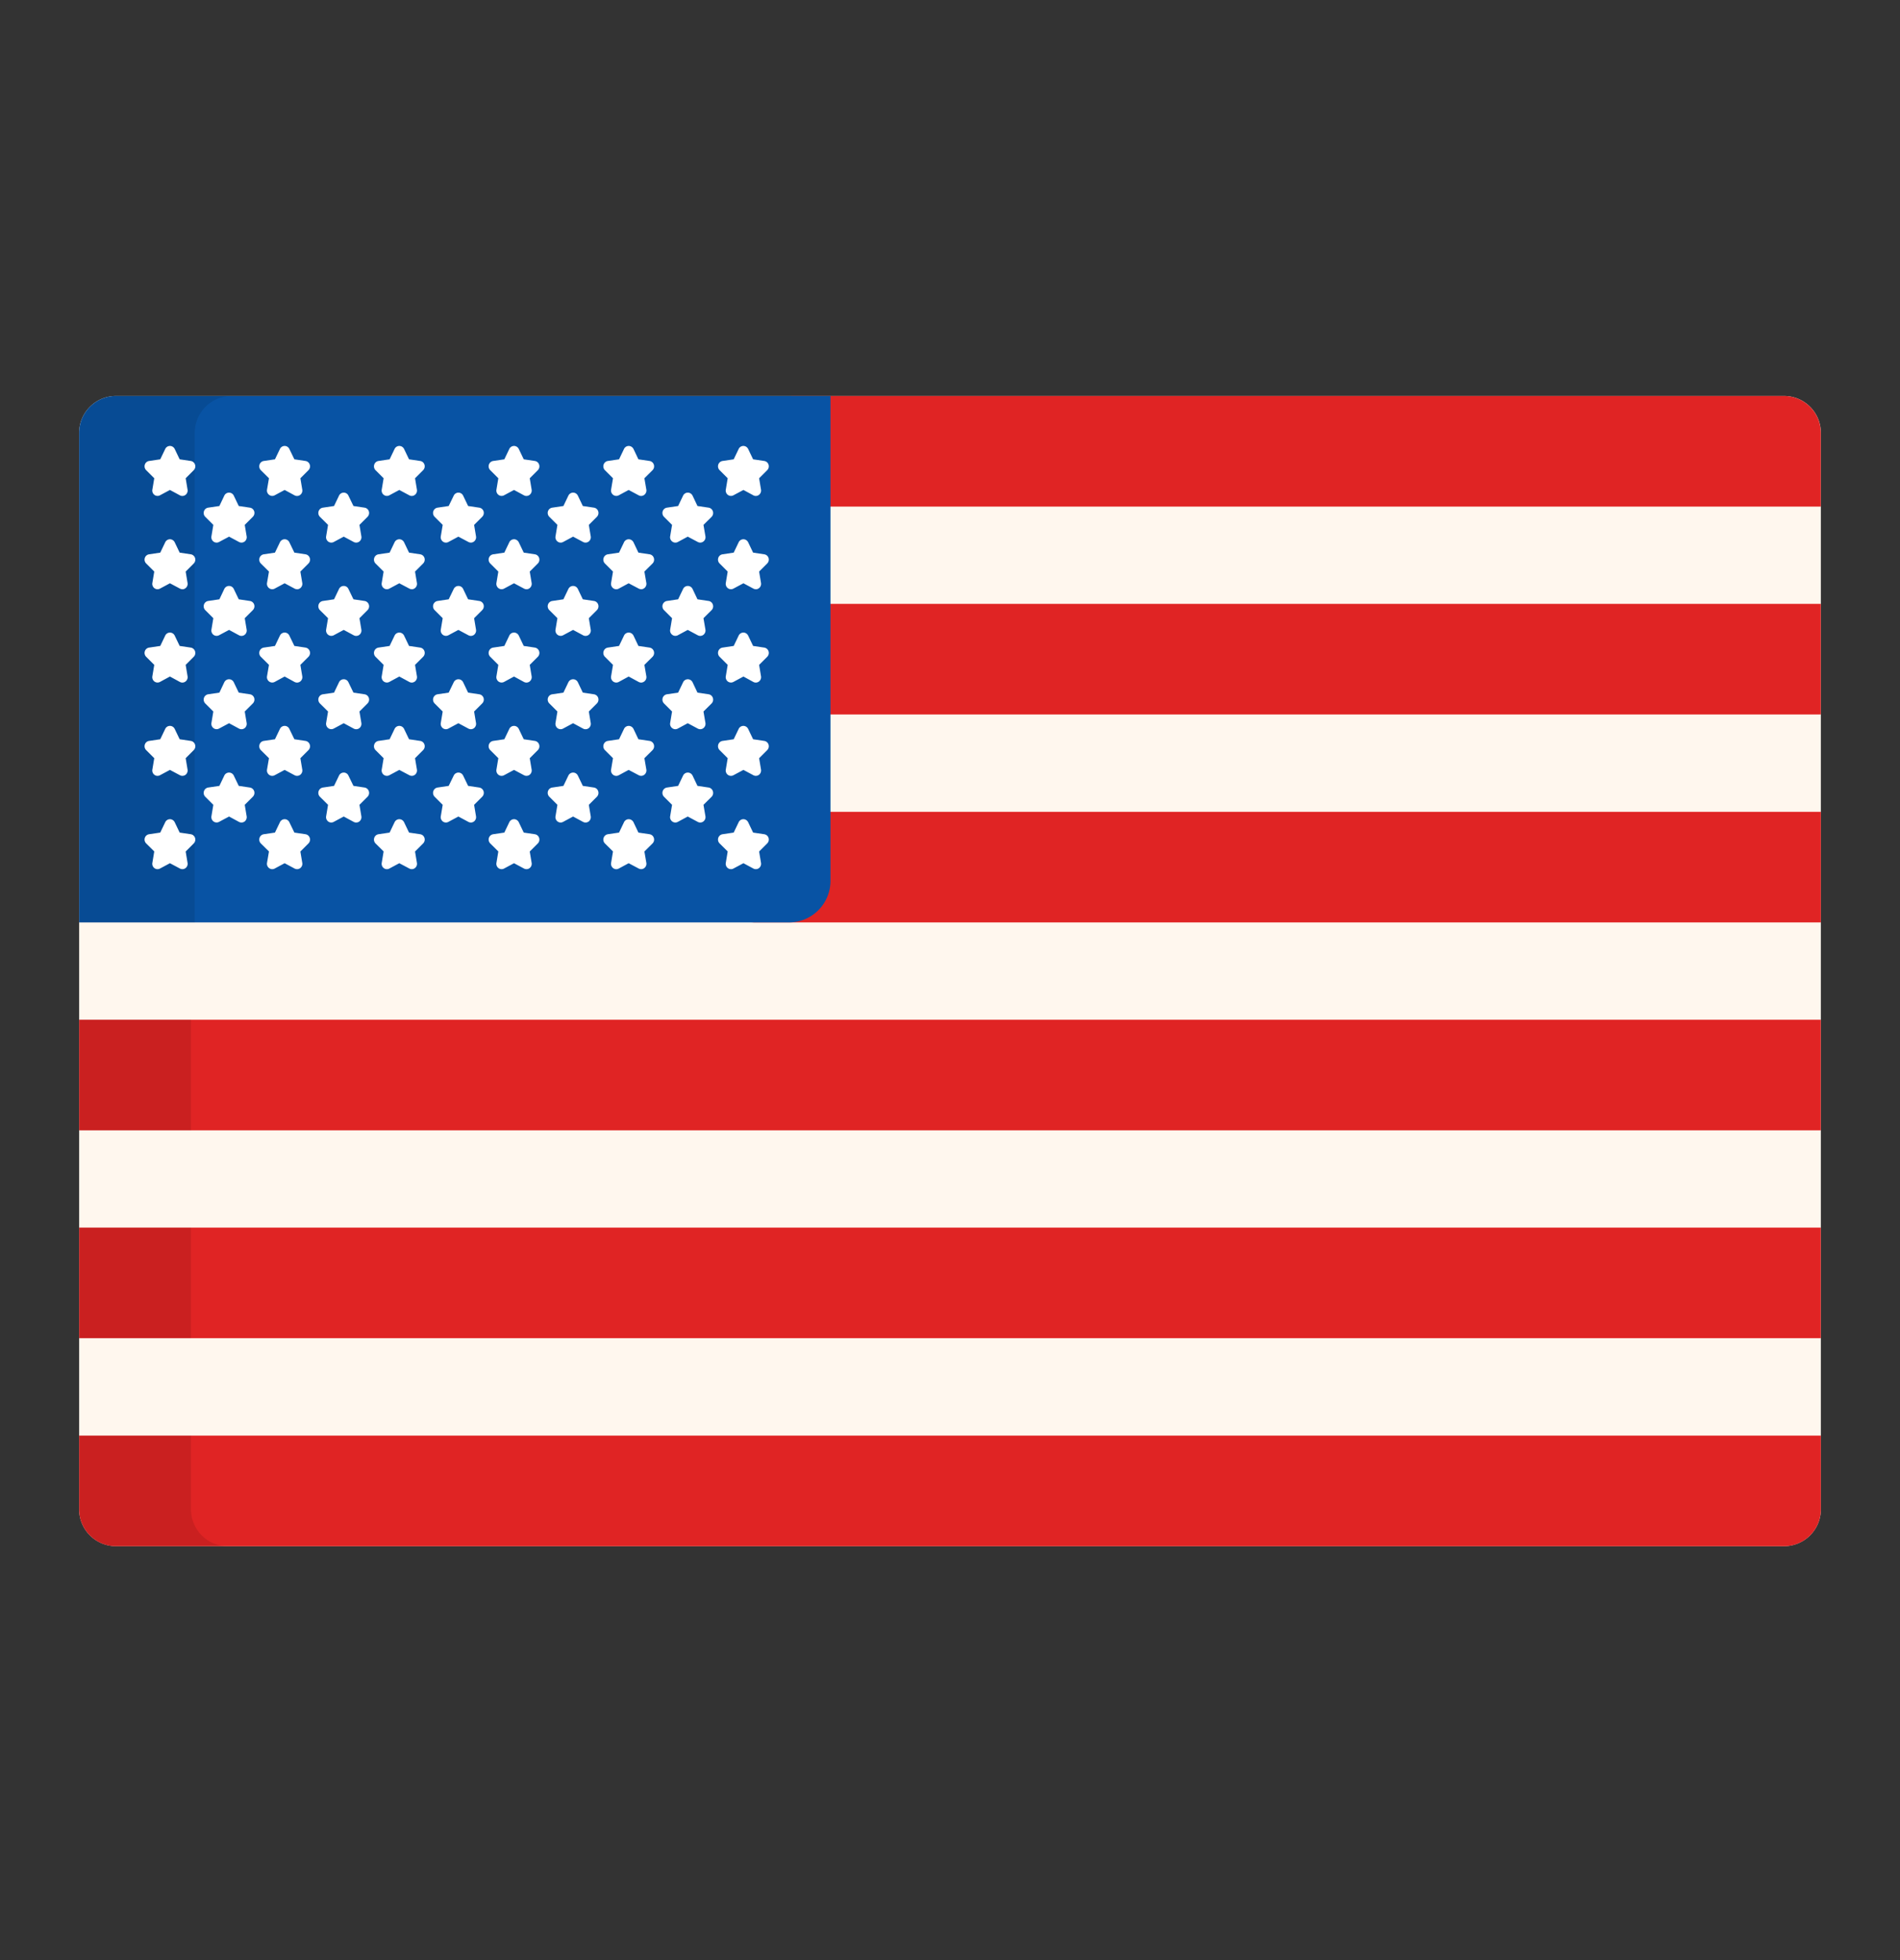 <svg width="32" height="33" viewBox="0 0 32 33" xmlns="http://www.w3.org/2000/svg">
    <rect x="0" y="0" width="32" height="33" fill="#333333" stroke="none"/>
    <g fill-rule="nonzero" fill="none">
        <path d="M30.667 25.413a.62.62 0 0 1-.618.618H1.951a.62.62 0 0 1-.618-.618V7.285a.62.62 0 0 1 .618-.618h28.098a.62.62 0 0 1 .618.618v18.128z" fill="#FFF7EE"/>
        <g fill="#E02424">
            <path d="M30.05 6.667H13.328v1.862h17.338V7.285a.62.62 0 0 0-.618-.618zM13.329 13.668v1.162a.7.7 0 0 1-.697.7h18.035v-1.862H13.329zM1.333 17.168h29.333v1.862H1.333z"/>
        </g>
        <path fill="#000" opacity=".1" d="M1.333 17.168h1.884v1.862H1.333z"/>
        <g fill="#E02424">
            <path d="M1.333 20.668h29.333v1.862H1.333zM30.667 25.413V24.17H1.333v1.244c0 .34.278.618.618.618h28.098a.62.62 0 0 0 .618-.618zM13.328 10.167h17.338v1.862H13.328z"/>
        </g>
        <path d="M1.95 6.667a.62.62 0 0 0-.617.618v8.245h11.958a.7.7 0 0 0 .696-.7V6.667H1.951z" fill="#0853A4"/>
        <path d="M3.896 6.667H1.951a.62.62 0 0 0-.618.618v8.245H3.28V7.285a.62.62 0 0 1 .617-.618z" fill="#000" opacity=".1"/>
        <g fill="#FFF">
            <path d="M4.067 9.135a.086.086 0 0 1-.041-.01l-.168-.09-.169.09a.087.087 0 0 1-.093-.007.091.091 0 0 1-.035-.089l.032-.192-.136-.136a.092.092 0 0 1-.022-.093.089.089 0 0 1 .07-.061l.19-.028.083-.175a.088.088 0 0 1 .08-.05c.033 0 .064.019.079.05l.084.175.188.028a.089.089 0 0 1 .072.061.092.092 0 0 1-.023.093l-.136.136.032.192a.091.091 0 0 1-.035.089.087.087 0 0 1-.052.017zM4.067 10.706a.085.085 0 0 1-.041-.01l-.168-.091-.169.09a.087.087 0 0 1-.093-.007.091.091 0 0 1-.035-.088l.032-.192-.136-.136a.092.092 0 0 1-.022-.093.09.09 0 0 1 .07-.061l.19-.028.083-.175a.088.088 0 0 1 .08-.05c.033 0 .064.019.079.05l.084.175.188.028a.09.09 0 0 1 .072.061.092.092 0 0 1-.023.093l-.136.136.032.192a.091.091 0 0 1-.035.089.087.087 0 0 1-.052.017zM4.067 12.277a.087.087 0 0 1-.041-.01l-.168-.091-.169.09a.087.087 0 0 1-.093-.007.091.091 0 0 1-.035-.088l.032-.192-.136-.136a.092.092 0 0 1-.022-.093.09.09 0 0 1 .07-.061l.19-.028.083-.175a.088.088 0 0 1 .08-.05c.033 0 .064.019.079.05l.084.175.188.028a.09.09 0 0 1 .072.061.092.092 0 0 1-.023.093l-.136.136.032.192a.091.091 0 0 1-.035.089.087.087 0 0 1-.052.017zM4.067 13.848a.087.087 0 0 1-.041-.01l-.168-.091-.169.09a.087.087 0 0 1-.093-.007.091.091 0 0 1-.035-.088l.032-.192-.136-.136a.092.092 0 0 1-.022-.093.09.09 0 0 1 .07-.062l.19-.028.083-.174a.088.088 0 0 1 .08-.05c.033 0 .064.019.079.05l.084.174.188.028a.09.09 0 0 1 .072.062.092.092 0 0 1-.023.093l-.136.136.032.192a.091.091 0 0 1-.035.089.087.087 0 0 1-.052.017zM3.072 8.35a.085.085 0 0 1-.041-.01l-.169-.091-.168.09a.087.087 0 0 1-.093-.007.091.091 0 0 1-.035-.088l.032-.192-.136-.136a.092.092 0 0 1-.023-.093.089.089 0 0 1 .072-.062l.188-.028.084-.175a.088.088 0 0 1 .08-.05c.033 0 .064.02.079.05l.084.175.188.028a.09.09 0 0 1 .071.062.092.092 0 0 1-.022.093l-.136.136.032.192a.091.091 0 0 1-.035.088.087.087 0 0 1-.052.018zM3.072 9.92a.088.088 0 0 1-.041-.01l-.169-.09-.168.09a.087.087 0 0 1-.093-.007.091.091 0 0 1-.035-.088l.032-.192-.136-.136a.092.092 0 0 1-.023-.093.089.089 0 0 1 .072-.062l.188-.028.084-.175a.088.088 0 0 1 .08-.05c.033 0 .064.02.079.05l.084.175.188.028a.089.089 0 0 1 .071.062.092.092 0 0 1-.022.093l-.136.136.032.192a.092.092 0 0 1-.035.088.087.087 0 0 1-.052.018zM3.072 11.492a.088.088 0 0 1-.041-.01l-.169-.092-.168.091a.087.087 0 0 1-.093-.007.091.091 0 0 1-.035-.088l.032-.192-.136-.136a.092.092 0 0 1-.023-.093.089.089 0 0 1 .072-.062l.188-.028.084-.175a.088.088 0 0 1 .08-.05c.033 0 .064.02.079.05l.084.175.188.028a.09.09 0 0 1 .071.062.092.092 0 0 1-.022.093l-.136.136.032.192a.091.091 0 0 1-.035.088.087.087 0 0 1-.052.018zM3.072 13.062a.086.086 0 0 1-.041-.01l-.169-.09-.168.09a.086.086 0 0 1-.093-.007.091.091 0 0 1-.035-.088l.032-.192-.136-.136a.092.092 0 0 1-.023-.093.089.089 0 0 1 .072-.062l.188-.028.084-.175a.088.088 0 0 1 .08-.05c.033 0 .064.02.079.05l.084.175.188.028a.09.09 0 0 1 .071.062.092.092 0 0 1-.022.093l-.136.136.032.192a.092.092 0 0 1-.035.088.087.087 0 0 1-.052.017zM3.072 14.633a.087.087 0 0 1-.041-.01l-.169-.09-.168.09a.087.087 0 0 1-.093-.007.091.091 0 0 1-.035-.088l.032-.193-.136-.135a.092.092 0 0 1-.023-.093.089.089 0 0 1 .072-.062l.188-.028.084-.175a.088.088 0 0 1 .08-.05c.033 0 .064.02.079.05l.084.175.188.028a.089.089 0 0 1 .071.062.092.092 0 0 1-.022.093l-.136.136.032.192a.091.091 0 0 1-.035.088.086.086 0 0 1-.052.017zM5.999 9.135a.086.086 0 0 1-.041-.01l-.169-.09-.168.09a.087.087 0 0 1-.093-.007.091.091 0 0 1-.035-.089l.032-.192-.137-.136a.092.092 0 0 1-.022-.093.089.089 0 0 1 .072-.061l.188-.028.084-.175a.088.088 0 0 1 .08-.05c.033 0 .064.019.078.05l.085.175.188.028a.089.089 0 0 1 .071.061.092.092 0 0 1-.022.093l-.136.136.032.192a.091.091 0 0 1-.035.089.087.087 0 0 1-.052.017zM5.999 10.706a.085.085 0 0 1-.041-.01l-.169-.091-.168.09a.087.087 0 0 1-.093-.007.091.091 0 0 1-.035-.088l.032-.192-.137-.136a.092.092 0 0 1-.022-.093.09.09 0 0 1 .072-.061l.188-.028.084-.175a.088.088 0 0 1 .08-.05c.033 0 .064.019.078.05l.085.175.188.028a.09.09 0 0 1 .071.061.092.092 0 0 1-.022.093l-.136.136.032.192a.092.092 0 0 1-.035.089.086.086 0 0 1-.052.017zM5.999 12.277a.087.087 0 0 1-.041-.01l-.169-.091-.168.09a.087.087 0 0 1-.093-.007.091.091 0 0 1-.035-.088l.032-.192-.137-.136a.092.092 0 0 1-.022-.093.09.09 0 0 1 .072-.061l.188-.028.084-.175a.088.088 0 0 1 .08-.05c.033 0 .064.019.078.05l.085.175.188.028a.09.09 0 0 1 .071.061.092.092 0 0 1-.022.093l-.136.136.032.192a.092.092 0 0 1-.035.089.087.087 0 0 1-.052.017zM5.999 13.848a.087.087 0 0 1-.041-.01l-.169-.091-.168.09a.086.086 0 0 1-.093-.006.091.091 0 0 1-.035-.089l.032-.192-.137-.136a.092.092 0 0 1-.022-.093.09.09 0 0 1 .072-.062l.188-.028.084-.174a.088.088 0 0 1 .08-.05c.033 0 .064.019.078.05l.085.174.188.028a.09.09 0 0 1 .071.062.092.092 0 0 1-.022.093l-.136.136.032.192a.092.092 0 0 1-.035.089.086.086 0 0 1-.052.017zM5.004 8.35a.085.085 0 0 1-.042-.01l-.168-.091-.168.09a.087.087 0 0 1-.093-.007.091.091 0 0 1-.036-.088l.033-.192-.137-.136a.092.092 0 0 1-.022-.093.089.089 0 0 1 .071-.062l.189-.028.084-.175a.088.088 0 0 1 .08-.05c.033 0 .064.02.078.05l.085.175.188.028a.089.089 0 0 1 .071.062.092.092 0 0 1-.022.093l-.136.136.032.192a.091.091 0 0 1-.035.088.087.087 0 0 1-.052.018zM5.004 9.92a.087.087 0 0 1-.042-.01l-.168-.09-.168.09a.086.086 0 0 1-.093-.007.092.092 0 0 1-.036-.088l.033-.192-.137-.136a.092.092 0 0 1-.022-.093.089.089 0 0 1 .071-.062l.189-.028.084-.175a.088.088 0 0 1 .08-.05c.033 0 .064.02.078.05l.085.175.188.028a.089.089 0 0 1 .071.062.092.092 0 0 1-.022.093l-.136.136.032.192a.092.092 0 0 1-.035.088.088.088 0 0 1-.052.018zM5.004 11.492a.087.087 0 0 1-.042-.01l-.168-.092-.168.091a.087.087 0 0 1-.093-.007.091.091 0 0 1-.036-.088l.033-.192-.137-.136a.092.092 0 0 1-.022-.093.089.089 0 0 1 .071-.062l.189-.028.084-.175a.088.088 0 0 1 .08-.05c.033 0 .064.02.078.05l.085.175.188.028a.089.089 0 0 1 .071.062.092.092 0 0 1-.022.093l-.136.136.032.192a.092.092 0 0 1-.035.088.088.088 0 0 1-.052.018zM5.004 13.062a.085.085 0 0 1-.042-.01l-.168-.09-.168.09a.086.086 0 0 1-.093-.007.091.091 0 0 1-.036-.088l.033-.192-.137-.136a.092.092 0 0 1-.022-.093.089.089 0 0 1 .071-.062l.189-.028.084-.175a.088.088 0 0 1 .08-.05c.033 0 .064.02.078.05l.085.175.188.028a.09.09 0 0 1 .071.062.092.092 0 0 1-.022.093l-.136.136.032.192a.092.092 0 0 1-.035.088.087.087 0 0 1-.052.017zM5.004 14.633a.087.087 0 0 1-.042-.01l-.168-.09-.168.09a.086.086 0 0 1-.093-.007.091.091 0 0 1-.036-.088l.033-.193-.137-.135a.092.092 0 0 1-.022-.093.089.089 0 0 1 .071-.062l.189-.028.084-.175a.088.088 0 0 1 .08-.05c.033 0 .064.02.078.05l.085.175.188.028a.089.089 0 0 1 .071.062.092.092 0 0 1-.022.093l-.136.136.032.192a.091.091 0 0 1-.035.088.087.087 0 0 1-.052.017zM7.93 9.135a.086.086 0 0 1-.04-.01l-.17-.09-.168.09a.086.086 0 0 1-.093-.007.091.091 0 0 1-.035-.089l.032-.192-.136-.136a.092.092 0 0 1-.022-.093.089.089 0 0 1 .071-.061l.188-.028.085-.175a.088.088 0 0 1 .079-.05c.033 0 .064.019.079.05l.084.175.188.028a.089.089 0 0 1 .072.061.092.092 0 0 1-.023.093l-.136.136.032.192a.091.091 0 0 1-.035.089.087.087 0 0 1-.052.017zM7.93 10.706a.085.085 0 0 1-.04-.01l-.17-.091-.168.09a.087.087 0 0 1-.093-.007.091.091 0 0 1-.035-.088l.032-.192-.136-.136a.092.092 0 0 1-.022-.093.09.09 0 0 1 .071-.061l.188-.028.085-.175a.088.088 0 0 1 .079-.05c.033 0 .064.019.079.05l.084.175.188.028a.09.09 0 0 1 .072.061.092.092 0 0 1-.023.093l-.136.136.032.192a.092.092 0 0 1-.035.089.087.087 0 0 1-.052.017zM7.93 12.277a.087.087 0 0 1-.04-.01l-.17-.091-.168.09a.086.086 0 0 1-.093-.006.091.091 0 0 1-.035-.089l.032-.192-.136-.136a.092.092 0 0 1-.022-.093.089.089 0 0 1 .071-.061l.188-.028.085-.175a.088.088 0 0 1 .079-.05c.033 0 .064.019.079.05l.084.175.188.028a.09.09 0 0 1 .072.061.092.092 0 0 1-.023.093l-.136.136.032.192a.092.092 0 0 1-.035.089.087.087 0 0 1-.052.017zM7.93 13.848a.087.087 0 0 1-.04-.01l-.17-.091-.168.09a.086.086 0 0 1-.093-.006.091.091 0 0 1-.035-.089l.032-.192-.136-.136a.092.092 0 0 1-.022-.093.089.089 0 0 1 .071-.062l.188-.028.085-.174a.088.088 0 0 1 .079-.05c.033 0 .064.019.079.05l.084.174.188.028a.09.09 0 0 1 .072.062.092.092 0 0 1-.023.093l-.136.136.032.192a.092.092 0 0 1-.035.089.087.087 0 0 1-.052.017zM6.935 8.35a.085.085 0 0 1-.04-.01l-.17-.091-.168.09a.087.087 0 0 1-.093-.007.091.091 0 0 1-.035-.088l.032-.192-.136-.136a.092.092 0 0 1-.022-.093.089.089 0 0 1 .071-.062l.188-.028.084-.175a.088.088 0 0 1 .08-.05c.033 0 .064.02.079.05l.084.175.188.028a.089.089 0 0 1 .072.062.092.092 0 0 1-.023.093l-.136.136.032.192a.092.092 0 0 1-.035.088.087.087 0 0 1-.052.018zM6.935 9.92a.087.087 0 0 1-.04-.01l-.17-.09-.168.09a.086.086 0 0 1-.093-.007.092.092 0 0 1-.035-.088l.032-.192-.136-.136a.092.092 0 0 1-.022-.093.089.089 0 0 1 .071-.062l.188-.028.084-.175a.088.088 0 0 1 .08-.05c.033 0 .064.02.079.05l.084.175.188.028a.089.089 0 0 1 .072.062.092.092 0 0 1-.023.093l-.136.136.032.192a.092.092 0 0 1-.035.088.087.087 0 0 1-.052.018zM6.935 11.492a.087.087 0 0 1-.04-.01l-.17-.092-.168.091a.087.087 0 0 1-.093-.007.091.091 0 0 1-.035-.088l.032-.192-.136-.136a.092.092 0 0 1-.022-.093.089.089 0 0 1 .071-.062l.188-.028.084-.175a.088.088 0 0 1 .08-.05c.033 0 .064.02.079.05l.084.175.188.028a.089.089 0 0 1 .072.062.092.092 0 0 1-.023.093l-.136.136.032.192a.092.092 0 0 1-.035.088.087.087 0 0 1-.052.018zM6.935 13.062a.085.085 0 0 1-.04-.01l-.17-.09-.168.09a.087.087 0 0 1-.093-.007.091.091 0 0 1-.035-.088l.032-.192-.136-.136a.092.092 0 0 1-.022-.093.089.089 0 0 1 .071-.062l.188-.028.084-.175a.088.088 0 0 1 .08-.05c.033 0 .064.02.079.05l.084.175.188.028a.089.089 0 0 1 .072.062.092.092 0 0 1-.023.093l-.136.136.032.192a.092.092 0 0 1-.035.088.086.086 0 0 1-.052.017zM6.935 14.633a.087.087 0 0 1-.04-.01l-.17-.09-.168.09a.086.086 0 0 1-.093-.007.091.091 0 0 1-.035-.088l.032-.193-.136-.135a.092.092 0 0 1-.022-.093.089.089 0 0 1 .071-.062l.188-.028.084-.175a.088.088 0 0 1 .08-.05c.033 0 .064.02.079.05l.084.175.188.028a.089.089 0 0 1 .072.062.092.092 0 0 1-.023.093l-.136.136.032.192a.091.091 0 0 1-.035.088.086.086 0 0 1-.052.017zM9.862 9.135a.086.086 0 0 1-.041-.01l-.169-.09-.168.09a.086.086 0 0 1-.093-.007.091.091 0 0 1-.035-.089l.032-.192-.136-.136a.092.092 0 0 1-.023-.093.089.089 0 0 1 .072-.061l.188-.028.084-.175a.088.088 0 0 1 .08-.05c.033 0 .064.019.079.05l.084.175.188.028a.089.089 0 0 1 .071.061.092.092 0 0 1-.022.093l-.136.136.032.192a.091.091 0 0 1-.035.089.086.086 0 0 1-.052.017zM9.862 10.706a.085.085 0 0 1-.041-.01l-.169-.091-.168.09a.087.087 0 0 1-.093-.007.091.091 0 0 1-.035-.088l.032-.192-.136-.136a.092.092 0 0 1-.023-.093.09.09 0 0 1 .072-.061l.188-.028.084-.175a.088.088 0 0 1 .08-.05c.033 0 .064.019.079.05l.084.175.188.028a.089.089 0 0 1 .071.061.092.092 0 0 1-.022.093l-.136.136.032.192a.092.092 0 0 1-.035.089.085.085 0 0 1-.052.017zM9.862 12.277a.087.087 0 0 1-.041-.01l-.169-.091-.168.09a.086.086 0 0 1-.093-.006.091.091 0 0 1-.035-.089l.032-.192-.136-.136a.092.092 0 0 1-.023-.093.089.089 0 0 1 .072-.061l.188-.028.084-.175a.088.088 0 0 1 .08-.05c.033 0 .064.019.079.05l.084.175.188.028a.089.089 0 0 1 .071.061.092.092 0 0 1-.022.093l-.136.136.032.192a.092.092 0 0 1-.035.089.086.086 0 0 1-.052.017zM9.862 13.848a.087.087 0 0 1-.041-.01l-.169-.091-.168.09a.086.086 0 0 1-.093-.006.091.091 0 0 1-.035-.089l.032-.192-.136-.136a.092.092 0 0 1-.023-.093.089.089 0 0 1 .072-.062l.188-.028.084-.174a.088.088 0 0 1 .08-.05c.033 0 .064.019.079.05l.084.174.188.028a.089.089 0 0 1 .071.062.092.092 0 0 1-.022.093l-.136.136.032.192a.092.092 0 0 1-.035.089.085.085 0 0 1-.052.017zM8.867 8.35a.085.085 0 0 1-.041-.01l-.169-.091-.168.09a.087.087 0 0 1-.093-.007.091.091 0 0 1-.035-.088l.032-.192-.136-.136a.092.092 0 0 1-.023-.093.09.09 0 0 1 .072-.062l.188-.028.084-.175a.088.088 0 0 1 .08-.05c.033 0 .064.02.079.05l.084.175.188.028a.089.089 0 0 1 .071.062.092.092 0 0 1-.022.093l-.136.136.032.192a.092.092 0 0 1-.035.088.087.087 0 0 1-.052.018zM8.867 9.92a.088.088 0 0 1-.041-.01l-.169-.09-.168.09a.087.087 0 0 1-.093-.007.091.091 0 0 1-.035-.088l.032-.192-.136-.136a.092.092 0 0 1-.023-.093.09.09 0 0 1 .072-.062l.188-.028.084-.175a.088.088 0 0 1 .08-.05c.033 0 .064.02.079.05l.084.175.188.028a.089.089 0 0 1 .071.062.092.092 0 0 1-.022.093l-.136.136.032.192a.092.092 0 0 1-.035.088.087.087 0 0 1-.052.018zM8.867 11.492a.088.088 0 0 1-.041-.01l-.169-.092-.168.091a.087.087 0 0 1-.093-.007.091.091 0 0 1-.035-.088l.032-.192-.136-.136a.092.092 0 0 1-.023-.093.089.089 0 0 1 .072-.062l.188-.028.084-.175a.088.088 0 0 1 .08-.05c.033 0 .064.02.079.05l.084.175.188.028a.089.089 0 0 1 .071.062.092.092 0 0 1-.022.093l-.136.136.032.192a.092.092 0 0 1-.035.088.087.087 0 0 1-.052.018zM8.867 13.062a.086.086 0 0 1-.041-.01l-.169-.09-.168.09a.086.086 0 0 1-.093-.007.091.091 0 0 1-.035-.088l.032-.192-.136-.136a.092.092 0 0 1-.023-.093.09.09 0 0 1 .072-.062l.188-.028.084-.175a.088.088 0 0 1 .08-.05c.033 0 .064.02.079.05l.084.175.188.028a.09.09 0 0 1 .071.062.092.092 0 0 1-.022.093l-.136.136.032.192a.092.092 0 0 1-.035.088.086.086 0 0 1-.052.017zM8.867 14.633a.087.087 0 0 1-.041-.01l-.169-.09-.168.09a.087.087 0 0 1-.093-.007.091.091 0 0 1-.035-.088l.032-.193-.136-.135a.092.092 0 0 1-.023-.093.09.09 0 0 1 .072-.062l.188-.028.084-.175a.088.088 0 0 1 .08-.05c.033 0 .064.02.079.05l.084.175.188.028a.089.089 0 0 1 .071.062.092.092 0 0 1-.022.093l-.136.136.032.192a.091.091 0 0 1-.035.088.086.086 0 0 1-.052.017zM11.793 9.135a.086.086 0 0 1-.04-.01l-.17-.09-.167.09a.086.086 0 0 1-.093-.007.09.09 0 0 1-.036-.089l.032-.192-.136-.136a.092.092 0 0 1-.022-.093.089.089 0 0 1 .071-.061l.189-.028.084-.175a.088.088 0 0 1 .079-.05c.034 0 .064.019.08.05l.083.175.189.028a.089.089 0 0 1 .07.061.092.092 0 0 1-.021.093l-.137.136.033.192a.091.091 0 0 1-.036.089.087.087 0 0 1-.052.017zM11.793 10.706a.085.085 0 0 1-.04-.01l-.17-.091-.167.09a.086.086 0 0 1-.093-.007.09.09 0 0 1-.036-.088l.032-.192-.136-.136a.092.092 0 0 1-.022-.093.09.09 0 0 1 .071-.061l.189-.028.084-.175a.088.088 0 0 1 .079-.05c.034 0 .064.019.08.05l.083.175.189.028a.089.089 0 0 1 .07.061.092.092 0 0 1-.021.093l-.137.136.033.192a.092.092 0 0 1-.036.089.086.086 0 0 1-.052.017zM11.793 12.277a.087.087 0 0 1-.04-.01l-.17-.091-.167.09a.086.086 0 0 1-.093-.006.09.09 0 0 1-.036-.089l.032-.192-.136-.136a.092.092 0 0 1-.022-.093.09.09 0 0 1 .071-.061l.189-.028.084-.175a.088.088 0 0 1 .079-.05c.034 0 .064.019.08.05l.083.175.189.028a.089.089 0 0 1 .07.061.092.092 0 0 1-.021.093l-.137.136.033.192a.092.092 0 0 1-.036.089.087.087 0 0 1-.052.017zM11.793 13.848a.087.087 0 0 1-.04-.01l-.17-.091-.167.09a.086.086 0 0 1-.093-.006.09.09 0 0 1-.036-.089l.032-.192-.136-.136a.092.092 0 0 1-.022-.093.09.09 0 0 1 .071-.062l.189-.028.084-.174a.088.088 0 0 1 .079-.05c.034 0 .064.019.08.05l.083.174.189.028a.089.089 0 0 1 .07.062.092.092 0 0 1-.021.093l-.137.136.033.192a.092.092 0 0 1-.036.089.086.086 0 0 1-.052.017zM10.798 8.35a.085.085 0 0 1-.04-.01l-.17-.091-.167.09a.087.087 0 0 1-.093-.007.091.091 0 0 1-.036-.088l.032-.192-.136-.136a.092.092 0 0 1-.022-.093.089.089 0 0 1 .071-.062l.189-.028.084-.175a.088.088 0 0 1 .079-.05c.034 0 .064.02.08.05l.083.175.189.028a.089.089 0 0 1 .071.062.092.092 0 0 1-.022.093l-.137.136.033.192a.092.092 0 0 1-.036.088.087.087 0 0 1-.052.018zM10.798 9.92a.087.087 0 0 1-.04-.01l-.17-.09-.167.09a.086.086 0 0 1-.094-.007.092.092 0 0 1-.035-.088l.032-.192-.136-.136a.092.092 0 0 1-.022-.093.089.089 0 0 1 .071-.062l.189-.028.084-.175a.088.088 0 0 1 .079-.05c.034 0 .064.02.08.05l.083.175.189.028a.089.089 0 0 1 .071.062.092.092 0 0 1-.022.093l-.137.136.033.192a.092.092 0 0 1-.036.088.088.088 0 0 1-.052.018zM10.798 11.492a.087.087 0 0 1-.04-.01l-.17-.092-.167.091a.087.087 0 0 1-.094-.007.091.091 0 0 1-.035-.088l.032-.192-.136-.136a.092.092 0 0 1-.022-.093.089.089 0 0 1 .071-.062l.189-.028.084-.175a.088.088 0 0 1 .079-.05c.034 0 .064.02.08.05l.083.175.189.028a.089.089 0 0 1 .071.062.092.092 0 0 1-.022.093l-.137.136.033.192a.092.092 0 0 1-.036.088.088.088 0 0 1-.052.018zM10.798 13.062a.085.085 0 0 1-.04-.01l-.17-.09-.167.09a.086.086 0 0 1-.094-.007.091.091 0 0 1-.035-.088l.032-.192-.136-.136a.092.092 0 0 1-.022-.093.089.089 0 0 1 .071-.062l.189-.028.084-.175a.088.088 0 0 1 .079-.05c.034 0 .064.02.08.05l.083.175.189.028a.089.089 0 0 1 .071.062.092.092 0 0 1-.022.093l-.137.136.033.192a.092.092 0 0 1-.036.088.087.087 0 0 1-.052.017zM10.798 14.633a.087.087 0 0 1-.04-.01l-.17-.09-.167.09a.086.086 0 0 1-.094-.007.091.091 0 0 1-.035-.088l.032-.193-.136-.135a.092.092 0 0 1-.022-.093.089.089 0 0 1 .071-.062l.189-.028.084-.175a.088.088 0 0 1 .079-.05c.034 0 .064.02.08.05l.083.175.189.028a.089.089 0 0 1 .071.062.092.092 0 0 1-.022.093l-.137.136.033.192a.091.091 0 0 1-.036.088.086.086 0 0 1-.052.017zM12.73 8.35a.085.085 0 0 1-.041-.01l-.168-.091-.169.09a.087.087 0 0 1-.093-.007.091.091 0 0 1-.035-.088l.032-.192-.136-.136a.092.092 0 0 1-.023-.093.09.09 0 0 1 .072-.062l.188-.028.084-.175a.088.088 0 0 1 .08-.05c.033 0 .064.02.079.05l.084.175.188.028a.09.09 0 0 1 .072.062.092.092 0 0 1-.023.093l-.136.136.032.192a.092.092 0 0 1-.035.088.086.086 0 0 1-.052.018zM12.73 9.92a.087.087 0 0 1-.041-.01l-.168-.09-.169.09a.087.087 0 0 1-.093-.007.092.092 0 0 1-.035-.088l.032-.192-.136-.136a.092.092 0 0 1-.023-.093.089.089 0 0 1 .072-.062l.188-.028.084-.175a.088.088 0 0 1 .08-.05c.033 0 .064.02.079.05l.084.175.188.028a.09.09 0 0 1 .072.062.092.092 0 0 1-.023.093l-.136.136.032.192a.092.092 0 0 1-.035.088.087.087 0 0 1-.052.018zM12.73 11.492a.087.087 0 0 1-.041-.01l-.168-.092-.169.091a.087.087 0 0 1-.093-.007.091.091 0 0 1-.035-.088l.032-.192-.136-.136a.092.092 0 0 1-.023-.093.089.089 0 0 1 .072-.062l.188-.028.084-.175a.088.088 0 0 1 .08-.05c.033 0 .064.02.079.05l.084.175.188.028a.09.09 0 0 1 .072.062.092.092 0 0 1-.023.093l-.136.136.032.192a.092.092 0 0 1-.035.088.087.087 0 0 1-.052.018zM12.73 13.062a.085.085 0 0 1-.041-.01l-.168-.09-.169.09a.086.086 0 0 1-.093-.007.091.091 0 0 1-.035-.088l.032-.192-.136-.136a.092.092 0 0 1-.023-.093.089.089 0 0 1 .072-.062l.188-.028.084-.175a.088.088 0 0 1 .08-.05c.033 0 .064.02.079.05l.084.175.188.028a.09.09 0 0 1 .072.062.092.092 0 0 1-.023.093l-.136.136.032.192a.092.092 0 0 1-.035.088.086.086 0 0 1-.052.017zM12.73 14.633a.087.087 0 0 1-.041-.01l-.168-.09-.169.09a.087.087 0 0 1-.093-.007.091.091 0 0 1-.035-.088l.032-.193-.136-.135a.092.092 0 0 1-.023-.093.09.09 0 0 1 .072-.062l.188-.028.084-.175a.088.088 0 0 1 .08-.05c.033 0 .064.02.079.05l.084.175.188.028a.09.09 0 0 1 .072.062.092.092 0 0 1-.023.093l-.136.136.032.192a.092.092 0 0 1-.035.088.086.086 0 0 1-.052.017z"/>
        </g>
        <path fill="#000" opacity=".1" d="M1.333 20.668h1.884v1.862H1.333zM3.217 25.413V24.17H1.333v1.244c0 .34.278.618.618.618h1.883a.62.62 0 0 1-.617-.618z"/>
    </g>
</svg>
